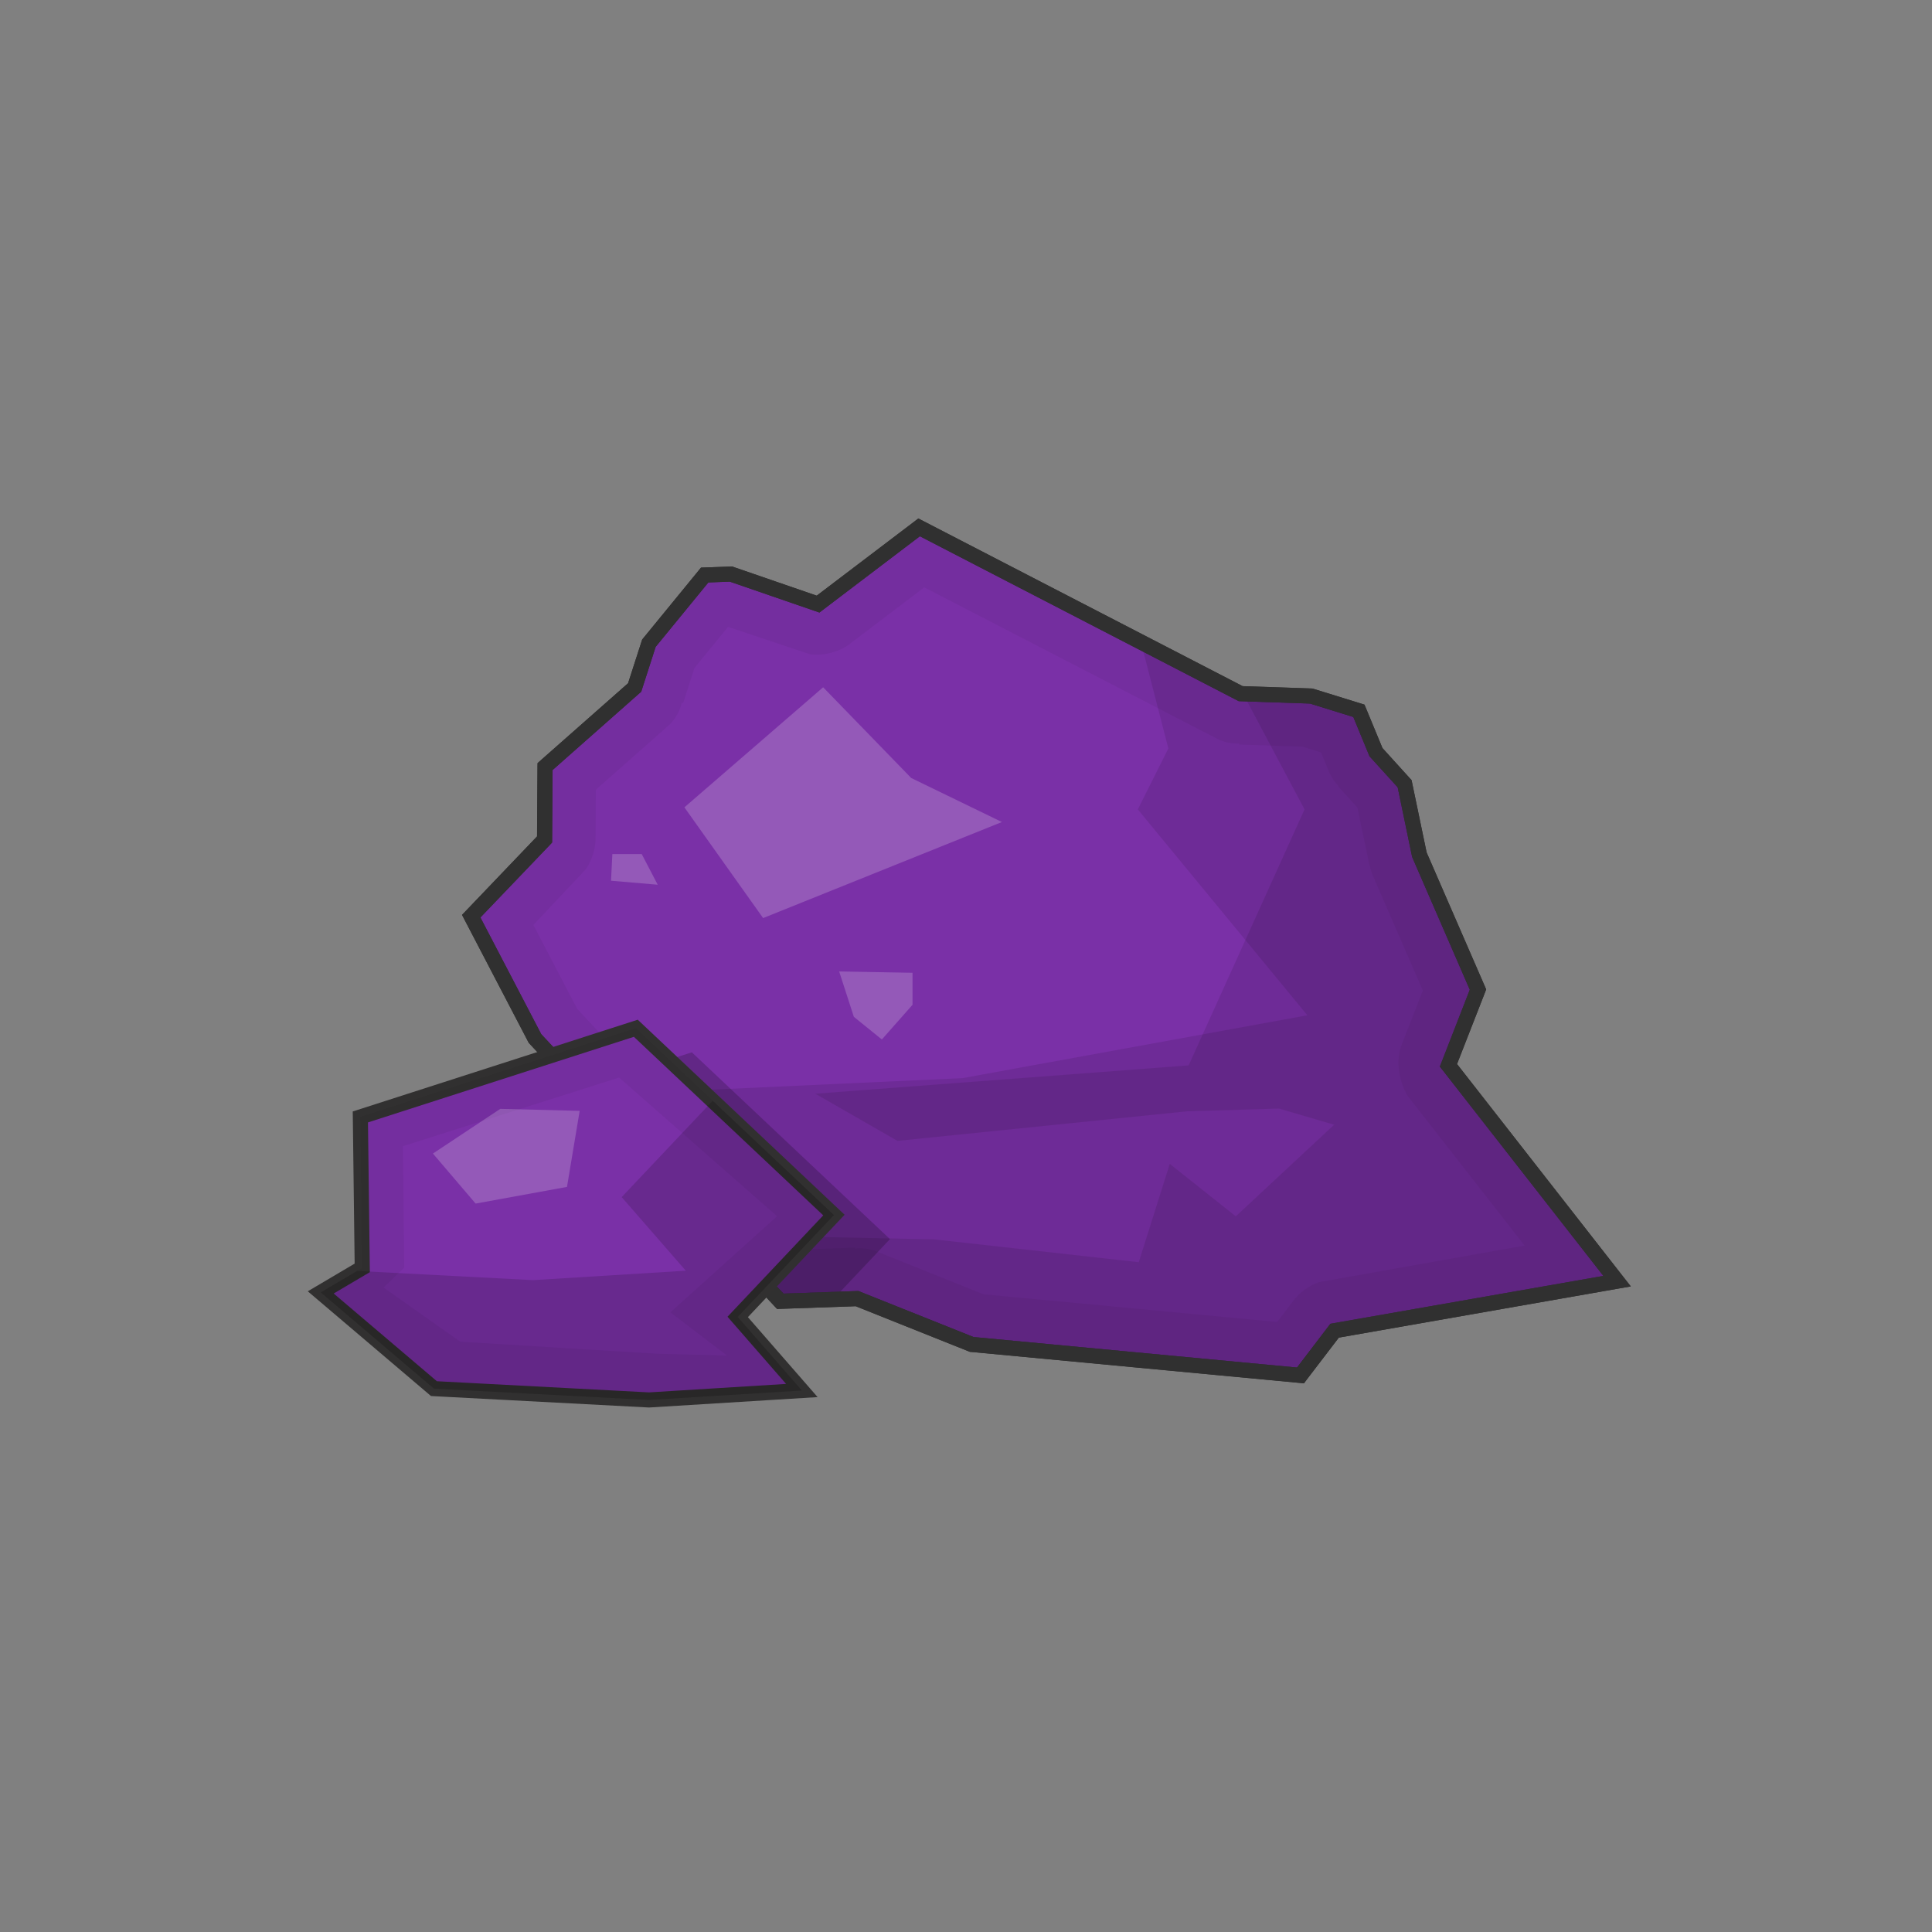 <?xml version="1.0" encoding="UTF-8" standalone="no"?>
<!-- Created with Inkscape (http://www.inkscape.org/) -->

<svg
   xmlns:dc="http://purl.org/dc/elements/1.1/"
   xmlns:cc="http://creativecommons.org/ns#"
   xmlns:rdf="http://www.w3.org/1999/02/22-rdf-syntax-ns#"
   xmlns:svg="http://www.w3.org/2000/svg"
   xmlns="http://www.w3.org/2000/svg"
   xmlns:sodipodi="http://sodipodi.sourceforge.net/DTD/sodipodi-0.dtd"
   xmlns:inkscape="http://www.inkscape.org/namespaces/inkscape"
   width="512"
   height="512"
   id="svg2"
   version="1.1"
   inkscape:version="0.48.4 r9939"
   sodipodi:docname="OsmiumClump.svg">
  <rect width="100%" height="100%" fill="#808080" stroke="none"/>
  <defs
     id="defs4" />
  <sodipodi:namedview
     id="base"
     pagecolor="#ffffff"
     bordercolor="#666666"
     borderopacity="1.0"
     inkscape:pageopacity="0.0"
     inkscape:pageshadow="2"
     inkscape:zoom="1.4142136"
     inkscape:cx="136.87488"
     inkscape:cy="198.54745"
     inkscape:document-units="px"
     inkscape:current-layer="layer1"
     showgrid="false"
     fit-margin-top="0"
     fit-margin-left="0"
     fit-margin-right="0"
     fit-margin-bottom="0"
     inkscape:window-width="1301"
     inkscape:window-height="744"
     inkscape:window-x="65"
     inkscape:window-y="24"
     inkscape:window-maximized="1">
    <inkscape:grid
       type="xygrid"
       id="grid3007"
       empspacing="16"
       visible="true"
       enabled="true"
       snapvisiblegridlinesonly="true" />
  </sodipodi:namedview>
  <g
     inkscape:label="Layer 1"
     inkscape:groupmode="layer"
     id="layer1"
     transform="translate(0,-540.362)">
    <path
       style="fill:#7a30a7;fill-opacity:1;stroke:#303030;stroke-width:4;stroke-linecap:butt;stroke-linejoin:miter;stroke-miterlimit:4;stroke-opacity:1;stroke-dasharray:none"
       d="m 124.88,783.157 19.445,-20.329 0.126,-19.319 23.739,-20.961 3.788,-11.743 14.773,-18.056 6.945,-0.253 23.107,7.955 26.769,-20.329 85.232,44.068 18.688,0.631 12.627,3.914 4.546,10.985 7.576,8.334 3.914,18.814 15.531,35.734 -7.829,20.077 44.699,57.2 -74.878,13.132 -9.037,11.852 -87.143,-8.214 -30.357,-12.143 -20.357,0.714 -65,-69.643 z"
       id="path3009"
       inkscape:connector-curvature="0" />
    <path
       style="fill:#000000;fill-opacity:0.047;stroke:none"
       d="m 243.75,682.393 -25.781,19.562 a 1.935,1.935 0 0 1 -1.781,0.312 l -22.812,-7.844 -5.688,0.219 -13.969,17.094 -3.688,11.406 a 1.935,1.935 0 0 1 -0.562,0.844 l -23.094,20.375 -0.125,18.438 a 1.935,1.935 0 0 1 -0.531,1.344 l -18.469,19.344 16.156,31 64.156,68.75 19.531,-0.688 a 1.935,1.935 0 0 1 0.781,0.156 l 30,12.031 85.906,8.094 8.375,-11 a 1.935,1.935 0 0 1 1.188,-0.75 l 71.687,-12.562 -42.719,-54.656 a 1.935,1.935 0 0 1 -0.281,-1.906 l 7.562,-19.344 -15.219,-34.969 a 1.935,1.935 0 0 1 -0.125,-0.375 l -3.812,-18.312 -7.219,-7.938 a 1.935,1.935 0 0 1 -0.344,-0.562 l -4.188,-10.156 -11.469,-3.562 -18.469,-0.625 a 1.935,1.935 0 0 1 -0.812,-0.219 l -84.188,-43.5 z m 1.188,13.625 77.688,40.156 c 1.761,0.884 3.75,1.308 5.719,1.219 l 0,0.281 16.875,0.562 4.875,1.531 2.094,5.094 c 0.598,1.427 1.486,2.732 2.594,3.812 l -0.125,0.125 5.062,5.562 3.188,15.281 0.094,-0.031 c 0.143,0.911 0.395,1.805 0.75,2.656 l 13.312,30.594 -5.812,14.875 c -1.341,4.109 -0.505,9.403 1.938,13.25 l 30.844,39.469 -54.281,9.656 c -1.591,0.432 -4.784,2.102 -6.812,4.719 l -4.469,5.875 -77.844,-7.344 -28.438,-11.406 c -1.739,-0.678 -3.645,-0.927 -5.5,-0.719 l 0,-0.25 -14.25,0.5 -59.469,-63.75 -11.625,-22.25 13.781,-14.625 c 1.03,-1.309 2.625,-4.623 2.688,-7.969 l 0.094,-13.25 19.219,-16.969 c 1.767,-1.602 3.02,-3.764 3.531,-6.094 l 0.375,0.125 3,-9.312 8.906,-10.906 21.594,7.219 c 2.085,0.477 6.995,0.037 10.438,-2.531 l 19.969,-15.156 z"
       id="path3797-2"
       inkscape:connector-curvature="0" />
    <path
       style="fill:#000000;fill-opacity:0.098;stroke:none"
       d="m 330.469,726.175 15.25,28.688 L 315,822.706 l -98.938,7.5 21.781,12.5 76.812,-7.844 24.281,-0.719 14.625,4.281 -26.062,24.281 -17.5,-13.906 -8.219,26.062 -54.281,-6.062 -53.562,-1.094 0.625,1.594 13,13.938 19.531,-0.688 a 1.935,1.935 0 0 1 0.781,0.156 l 30,12.031 85.906,8.094 8.375,-11 a 1.935,1.935 0 0 1 1.188,-0.75 l 71.687,-12.562 -42.719,-54.656 a 1.935,1.935 0 0 1 -0.281,-1.906 l 7.562,-19.344 -15.219,-34.969 a 1.935,1.935 0 0 1 -0.125,-0.375 l -3.812,-18.312 -7.219,-7.938 a 1.935,1.935 0 0 1 -0.344,-0.562 l -4.188,-10.156 -11.469,-3.562 -16.75,-0.562 z"
       id="path3839"
       inkscape:connector-curvature="0" />
    <path
       style="fill:#000000;fill-opacity:0.098;stroke:none"
       d="m 303,713.018 6.625,25.688 -8.094,16.156 44.938,54.562 -91.406,16.656 -96.688,4.438 49.188,52.719 19.531,-0.688 a 1.935,1.935 0 0 1 0.781,0.156 l 30,12.031 85.906,8.094 8.375,-11 a 1.935,1.935 0 0 1 1.188,-0.75 l 71.687,-12.562 -42.719,-54.656 a 1.935,1.935 0 0 1 -0.281,-1.906 l 7.562,-19.344 -15.219,-34.969 a 1.935,1.935 0 0 1 -0.125,-0.375 l -3.812,-18.312 -7.219,-7.938 a 1.935,1.935 0 0 1 -0.344,-0.562 l -4.188,-10.156 -11.469,-3.562 -18.469,-0.625 a 1.935,1.935 0 0 1 -0.812,-0.219 L 303,713.018 z"
       id="path3860"
       inkscape:connector-curvature="0" />
    <path
       style="fill:#000000;fill-opacity:0.196;stroke:none"
       d="m 183.344,819.237 -27.312,8.781 51.531,55.219 15.094,-0.531 13.188,-13.969 -52.5,-49.5 z"
       id="path3888-4"
       inkscape:connector-curvature="0" />
    <path
       id="path3885"
       style="fill:#ffffff;fill-opacity:0.196;stroke:none"
       d="m 162.281,766.691 -0.354,7.071 12.374,1.061 -4.243,-8.132 z m 60.104,31.113 3.889,12.021 7.425,6.01 8.132,-9.192 0,-8.485 z m -41.012,-43.487 20.86,29.345 63.286,-25.456 -24.042,-11.667 -23.335,-24.042 z"
       inkscape:connector-curvature="0" />
    <path
       style="font-size:medium;font-style:normal;font-variant:normal;font-weight:normal;font-stretch:normal;text-indent:0;text-align:start;text-decoration:none;line-height:normal;letter-spacing:normal;word-spacing:normal;text-transform:none;direction:ltr;block-progression:tb;writing-mode:lr-tb;text-anchor:start;baseline-shift:baseline;color:#000000;fill:#303030;fill-opacity:1;fill-rule:nonzero;stroke:none;stroke-width:4;marker:none;visibility:visible;display:inline;overflow:visible;enable-background:accumulate;font-family:Sans;-inkscape-font-specification:Sans"
       d="m 243.375,677.75 -1,0.781 -25.938,19.688 -22.094,-7.625 -0.344,-0.125 -0.375,0.031 -6.938,0.25 -0.906,0.031 -0.562,0.688 -14.781,18.062 -0.25,0.312 -0.125,0.344 -3.625,11.25 L 143.125,742 l -0.656,0.594 -0.031,0.906 -0.125,18.531 -18.875,19.75 -1,1.031 0.656,1.281 L 140,816.5 l 0.125,0.25 0.188,0.188 65,69.656 0.625,0.656 0.906,-0.031 19.906,-0.688 30,11.969 0.281,0.125 0.281,0 87.156,8.219 1.094,0.125 0.656,-0.906 8.594,-11.219 74.094,-13 3.281,-0.562 -2.062,-2.625 -44,-56.312 7.438,-19 0.281,-0.781 -0.312,-0.75 -15.469,-35.562 -3.875,-18.594 -0.094,-0.531 -0.375,-0.406 -7.375,-8.156 -4.375,-10.594 -0.375,-0.875 -0.875,-0.281 -12.625,-3.906 -0.25,-0.062 -0.281,-0.031 -18.25,-0.625 L 244.5,678.344 243.375,677.75 z m 0.406,4.719 84.094,43.5 0.406,0.219 0.469,0 18.438,0.625 11.469,3.562 4.156,10.125 0.125,0.312 0.25,0.25 7.219,7.938 3.781,18.281 0.062,0.188 0.062,0.188 15.188,35 -7.5,19.281 -0.406,1.062 0.688,0.906 42.625,54.594 -71.562,12.531 -0.781,0.156 -0.469,0.625 L 343.75,902.781 258,894.688 227.875,882.656 227.5,882.5 l -0.438,0 -19.438,0.688 -64.188,-68.75 -16.125,-30.938 18.469,-19.281 0.531,-0.594 0,-0.781 0.125,-18.406 23.062,-20.406 0.438,-0.344 0.156,-0.531 3.656,-11.375 13.969,-17.062 5.719,-0.219 22.719,7.844 1,0.344 0.844,-0.656 25.781,-19.562 z"
       id="path3009-1"
       inkscape:connector-curvature="0" />
    <path
       style="fill:#7a30a7;fill-opacity:1;stroke:#313030;stroke-width:4;stroke-miterlimit:4;stroke-opacity:1;stroke-dasharray:none"
       d="m 85,882.862 11,-6.5 -0.5,-40 73,-23.5 52.5,49.5 -25.5,27 17,19.5 -40.5,2.5 -57,-3 z"
       id="path3888"
       inkscape:connector-curvature="0" />
    <path
       style="fill:#040201;fill-opacity:0.047;stroke:none"
       d="m 168.5,812.862 -73,23.5 0.5,40 -11,6.5 30,25.5 57,3 40.5,-2.5 -17,-19.5 25.5,-27 -52.5,-49.5 z m -4.438,13.062 41.875,36.75 -28.281,25.469 15.031,11.469 -18.562,-0.5 -52.156,-3.188 -20.312,-14.344 5.469,-5.281 -0.344,-32.188 57.281,-18.188 z"
       id="path3888-5"
       inkscape:connector-curvature="0" />
    <path
       style="fill:#000000;fill-opacity:0.149;stroke:none"
       d="m 188.875,832.081 -24.125,25.531 17,19.5 -40.5,2.5 -46.594,-2.438 -9.656,5.688 30,25.5 57,3 40.5,-2.5 -17,-19.5 25.5,-27 -32.125,-30.281 z"
       id="path3888-1"
       inkscape:connector-curvature="0" />
    <path
       style="fill:#ffffff;fill-opacity:0.196;stroke:none"
       d="m 114.728,846.064 11.314,13.258 24.218,-4.419 3.359,-20.153 -21.036,-0.53 z"
       id="path4046"
       inkscape:connector-curvature="0" />
  </g>
</svg>
